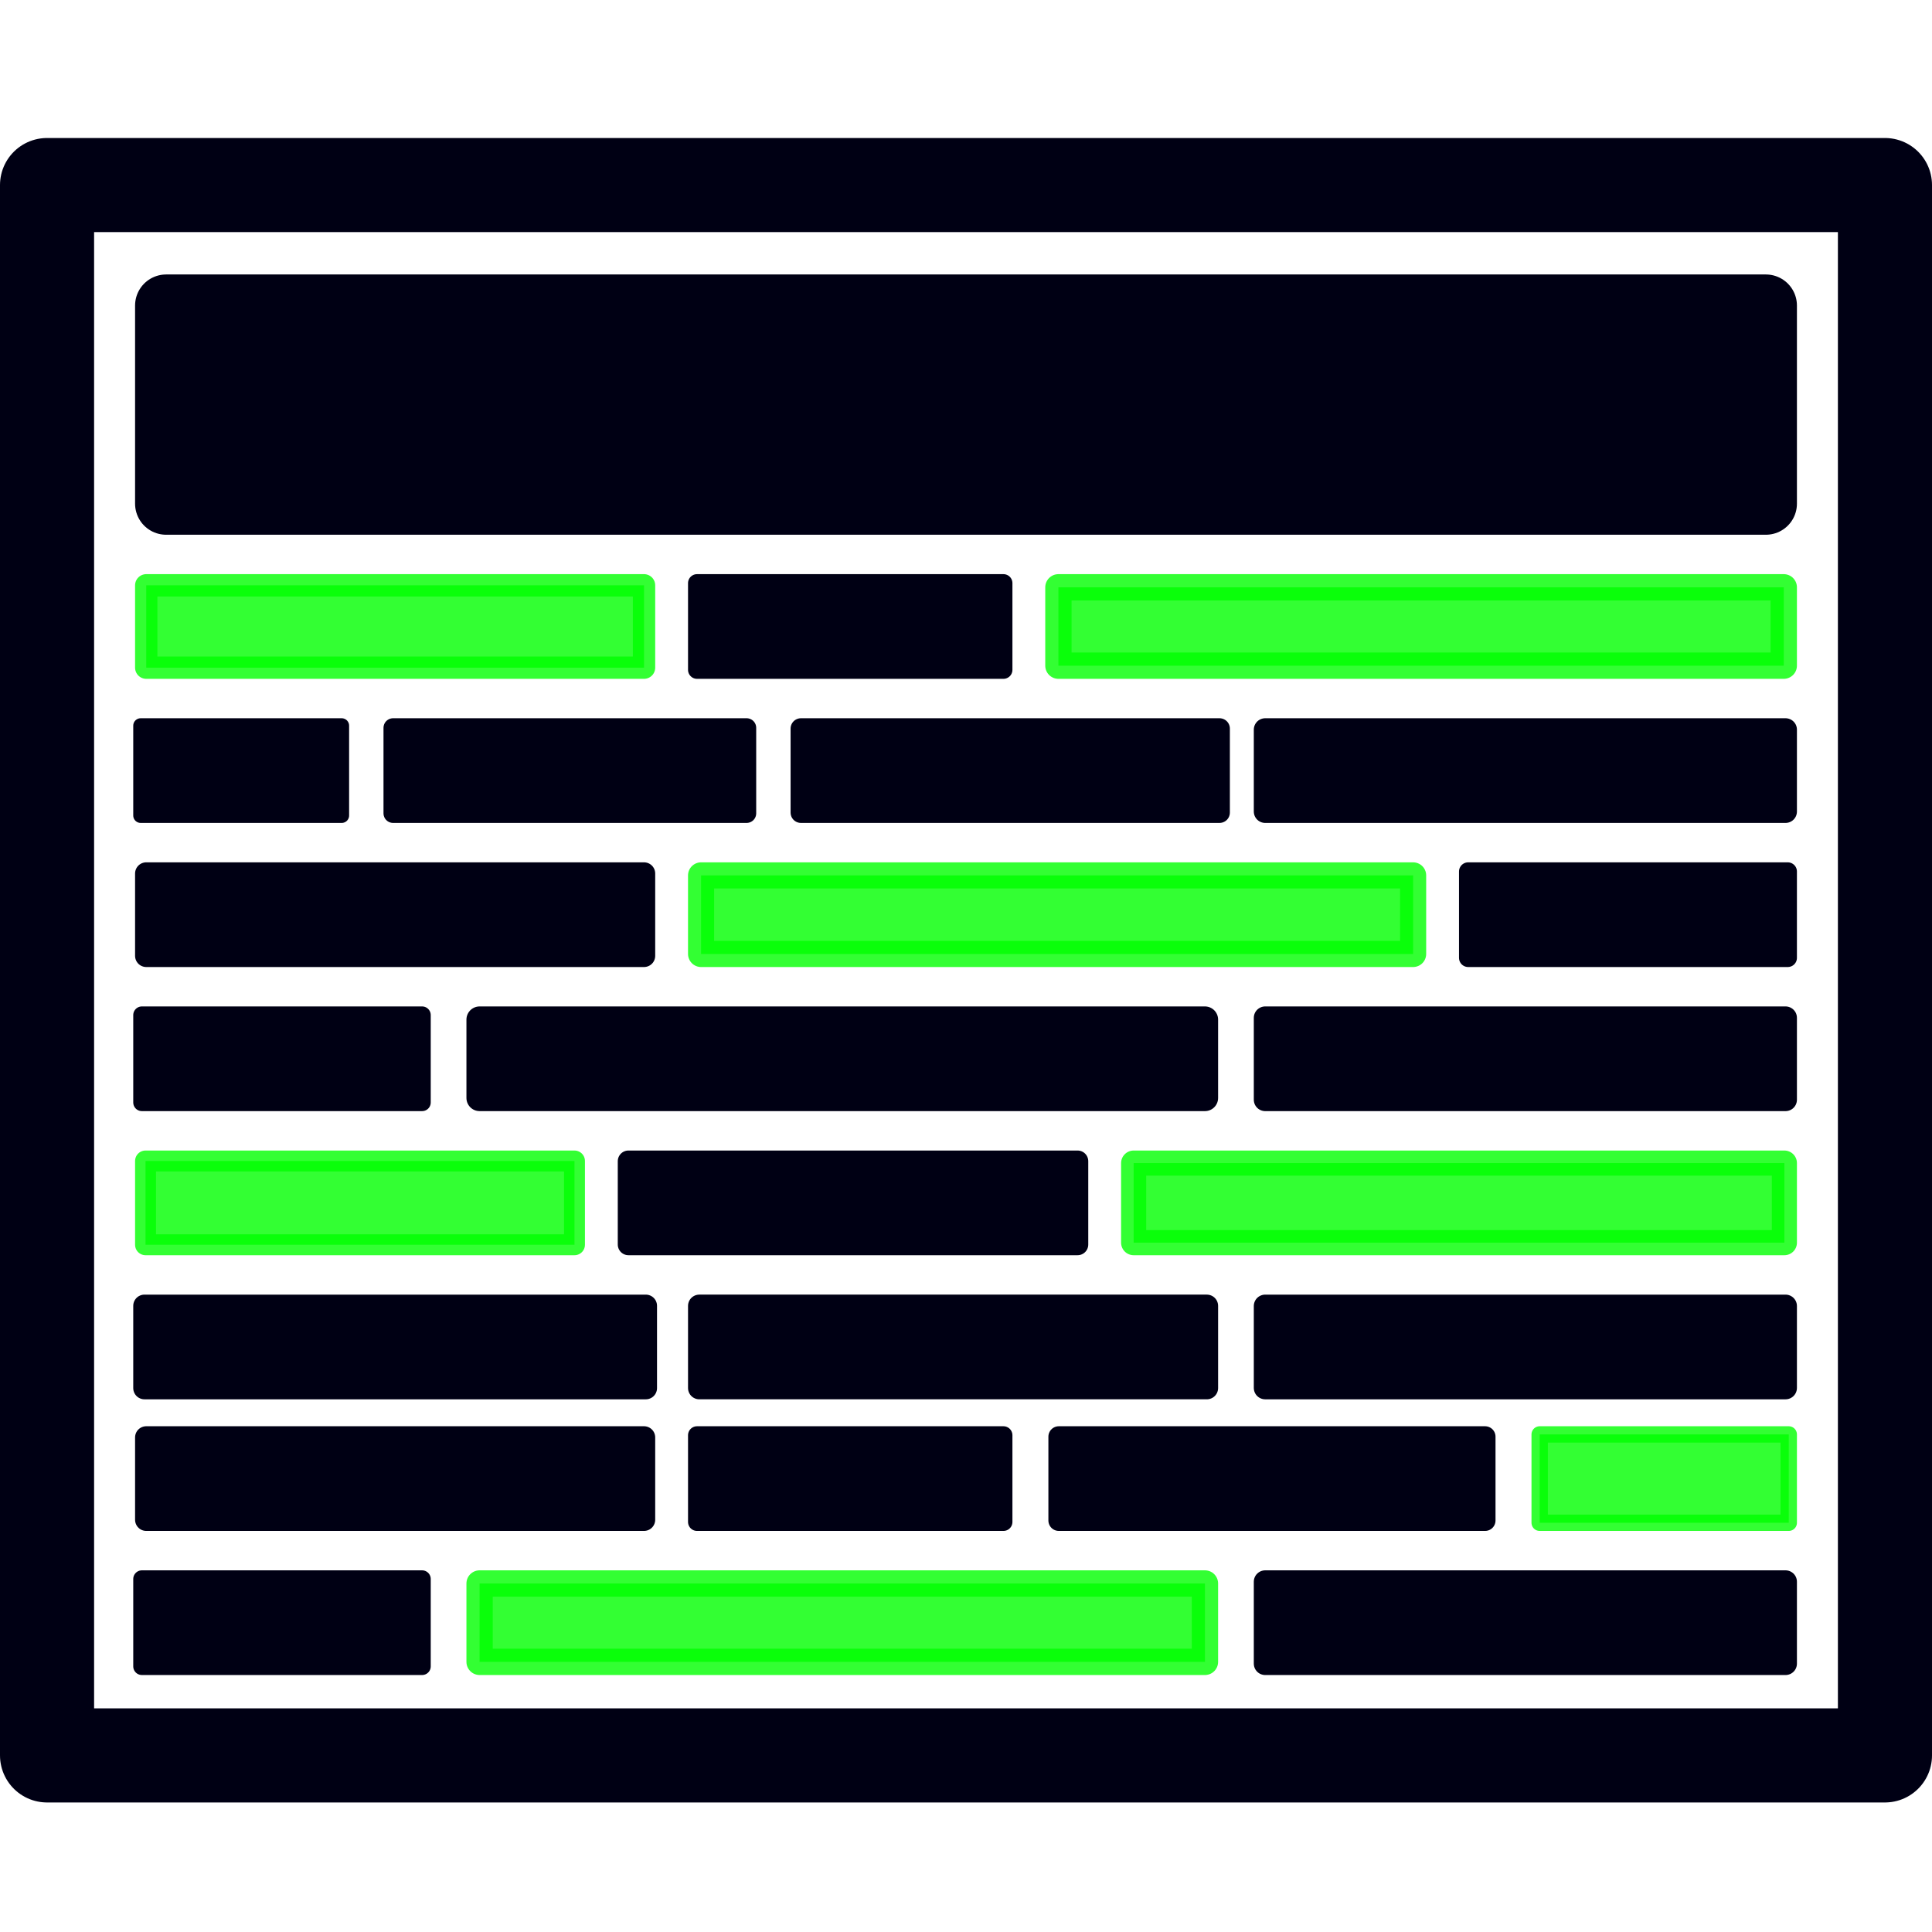 <?xml version="1.0" encoding="UTF-8" standalone="no"?>
<!-- Created with Inkscape (http://www.inkscape.org/) -->

<svg
   width="210mm"
   height="210mm"
   viewBox="0 0 210 210"
   version="1.1"
   id="svg1"
   sodipodi:docname="css-flexbox-icon.svg"
   inkscape:version="1.3 (0e150ed6c4, 2023-07-21)"
   xmlns:inkscape="http://www.inkscape.org/namespaces/inkscape"
   xmlns:sodipodi="http://sodipodi.sourceforge.net/DTD/sodipodi-0.dtd"
   xmlns="http://www.w3.org/2000/svg"
   xmlns:svg="http://www.w3.org/2000/svg">
  <sodipodi:namedview
     id="namedview1"
     pagecolor="#ffffff"
     bordercolor="#000000"
     borderopacity="0.25"
     inkscape:showpageshadow="2"
     inkscape:pageopacity="0.0"
     inkscape:pagecheckerboard="0"
     inkscape:deskcolor="#d1d1d1"
     inkscape:document-units="mm"
     showguides="false"
     inkscape:zoom="0.9700586"
     inkscape:cx="323.69179"
     inkscape:cy="404.61473"
     inkscape:window-width="1920"
     inkscape:window-height="991"
     inkscape:window-x="-9"
     inkscape:window-y="-9"
     inkscape:window-maximized="1"
     inkscape:current-layer="layer1" />
  <defs
     id="defs1" />
  <g
     inkscape:label="Layer 1"
     inkscape:groupmode="layer"
     id="layer1">
    <rect
       style="fill:none;stroke:#000014;stroke-width:10.228;stroke-linecap:round;stroke-linejoin:round;stroke-dasharray:none;stroke-opacity:1;paint-order:markers fill stroke"
       id="rect1"
       width="199.772"
       height="170.692"
       x="5.114"
       y="20.114" />
    <rect
       style="fill:#000014;fill-opacity:1;stroke:#000014;stroke-width:6.752;stroke-linecap:round;stroke-linejoin:round;stroke-dasharray:none;stroke-opacity:1;paint-order:markers fill stroke"
       id="rect4"
       width="173.884"
       height="21.538"
       x="18.058"
       y="33.21" />
    <rect
       style="fill:#00ff00;fill-opacity:0.8;stroke:#00ff00;stroke-width:2.428;stroke-linecap:round;stroke-linejoin:round;stroke-dasharray:none;stroke-opacity:0.8;paint-order:markers fill stroke"
       id="rect4-3"
       width="54.107"
       height="8.951"
       x="15.896"
       y="63.621" />
    <rect
       style="fill:#000014;fill-opacity:1;stroke:#000014;stroke-width:1.955;stroke-linecap:round;stroke-linejoin:round;stroke-dasharray:none;stroke-opacity:1;paint-order:markers fill stroke"
       id="rect4-3-0"
       width="33.306"
       height="9.424"
       x="75.763"
       y="63.385" />
    <rect
       style="fill:#00ff00;fill-opacity:0.8;stroke:#00ff00;stroke-width:2.859;stroke-linecap:round;stroke-linejoin:round;stroke-dasharray:none;stroke-opacity:0.8;paint-order:markers fill stroke"
       id="rect4-3-0-6"
       width="78.844"
       height="8.519"
       x="115.044"
       y="63.837" />
    <rect
       style="fill:#000014;fill-opacity:1;stroke:#000014;stroke-width:1.612;stroke-linecap:round;stroke-linejoin:round;stroke-dasharray:none;stroke-opacity:1;paint-order:markers fill stroke"
       id="rect4-3-0-6-9"
       width="21.852"
       height="9.767"
       x="15.289"
       y="78.876" />
    <rect
       style="fill:#000014;fill-opacity:1;stroke:#000014;stroke-width:2.085;stroke-linecap:round;stroke-linejoin:round;stroke-dasharray:none;stroke-opacity:1;paint-order:markers fill stroke"
       id="rect4-3-0-6-2"
       width="38.426"
       height="9.294"
       x="42.727"
       y="79.112" />
    <rect
       style="fill:#000014;fill-opacity:1;stroke:#000014;stroke-width:2.249;stroke-linecap:round;stroke-linejoin:round;stroke-dasharray:none;stroke-opacity:1;paint-order:markers fill stroke"
       id="rect4-3-0-6-2-1"
       width="45.499"
       height="9.13"
       x="87.058"
       y="79.194" />
    <rect
       style="fill:#000014;fill-opacity:1;stroke:#000014;stroke-width:2.476;stroke-linecap:round;stroke-linejoin:round;stroke-dasharray:none;stroke-opacity:1;paint-order:markers fill stroke"
       id="rect4-3-0-6-2-2"
       width="56.559"
       height="8.903"
       x="137.521"
       y="79.308" />
    <rect
       style="fill:#000014;fill-opacity:1;stroke:#000014;stroke-width:2.428;stroke-linecap:round;stroke-linejoin:round;stroke-dasharray:none;stroke-opacity:1;paint-order:markers fill stroke"
       id="rect4-3-7"
       width="54.107"
       height="8.951"
       x="15.896"
       y="94.946" />
    <rect
       style="fill:#00ff00;fill-opacity:0.8;stroke:#00ff00;stroke-width:2.837;stroke-linecap:round;stroke-linejoin:round;stroke-dasharray:none;stroke-opacity:0.8;paint-order:markers fill stroke"
       id="rect4-3-0-0"
       width="77.396"
       height="8.542"
       x="76.204"
       y="95.151" />
    <rect
       style="fill:#000014;fill-opacity:1;stroke:#000014;stroke-width:1.992;stroke-linecap:round;stroke-linejoin:round;stroke-dasharray:none;stroke-opacity:1;paint-order:markers fill stroke"
       id="rect4-3-0-6-6"
       width="34.738"
       height="9.387"
       x="159.584"
       y="94.728" />
    <rect
       style="fill:#000014;fill-opacity:1;stroke:#000014;stroke-width:1.877;stroke-linecap:round;stroke-linejoin:round;stroke-dasharray:none;stroke-opacity:1;paint-order:markers fill stroke"
       id="rect4-3-0-6-9-5"
       width="30.459"
       height="9.502"
       x="15.422"
       y="110.333" />
    <rect
       style="fill:#000014;fill-opacity:1;stroke:#000014;stroke-width:2.859;stroke-linecap:round;stroke-linejoin:round;stroke-dasharray:none;stroke-opacity:1;paint-order:markers fill stroke"
       id="rect4-3-0-6-2-0"
       width="78.844"
       height="8.519"
       x="52.129"
       y="110.825" />
    <rect
       style="fill:#000014;fill-opacity:1;stroke:#000014;stroke-width:2.476;stroke-linecap:round;stroke-linejoin:round;stroke-dasharray:none;stroke-opacity:1;paint-order:markers fill stroke"
       id="rect4-3-0-6-2-2-3"
       width="56.559"
       height="8.903"
       x="137.521"
       y="110.633" />
    <rect
       style="fill:#00ff00;fill-opacity:0.8;stroke:#00ff00;stroke-width:2.273;stroke-linecap:round;stroke-linejoin:round;stroke-dasharray:none;stroke-opacity:0.8;paint-order:markers fill stroke"
       id="rect4-3-7-2"
       width="46.625"
       height="9.106"
       x="15.819"
       y="126.194" />
    <rect
       style="fill:#000014;fill-opacity:1;stroke:#000014;stroke-width:2.32;stroke-linecap:round;stroke-linejoin:round;stroke-dasharray:none;stroke-opacity:1;paint-order:markers fill stroke"
       id="rect4-3-0-0-1"
       width="48.82"
       height="9.059"
       x="68.309"
       y="126.217" />
    <rect
       style="fill:#00ff00;fill-opacity:0.8;stroke:#00ff00;stroke-width:2.729;stroke-linecap:round;stroke-linejoin:round;stroke-dasharray:none;stroke-opacity:0.8;paint-order:markers fill stroke"
       id="rect4-3-0-6-6-8"
       width="70.732"
       height="8.65"
       x="123.222"
       y="126.422" />
    <rect
       style="fill:#000014;fill-opacity:1;stroke:#000014;stroke-width:2.436;stroke-linecap:round;stroke-linejoin:round;stroke-dasharray:none;stroke-opacity:1;paint-order:markers fill stroke"
       id="rect4-3-0-6-9-5-9"
       width="54.496"
       height="8.943"
       x="15.701"
       y="141.938" />
    <rect
       style="fill:#000014;fill-opacity:1;stroke:#000014;stroke-width:2.449;stroke-linecap:round;stroke-linejoin:round;stroke-dasharray:none;stroke-opacity:1;paint-order:markers fill stroke"
       id="rect4-3-0-6-2-0-7"
       width="55.168"
       height="8.93"
       x="76.01"
       y="141.944" />
    <rect
       style="fill:#000014;fill-opacity:1;stroke:#000014;stroke-width:2.476;stroke-linecap:round;stroke-linejoin:round;stroke-dasharray:none;stroke-opacity:1;paint-order:markers fill stroke"
       id="rect4-3-0-6-2-2-3-3"
       width="56.559"
       height="8.903"
       x="137.521"
       y="141.958" />
    <rect
       style="fill:#000014;fill-opacity:1;stroke:#000014;stroke-width:2.428;stroke-linecap:round;stroke-linejoin:round;stroke-dasharray:none;stroke-opacity:1;paint-order:markers fill stroke"
       id="rect4-3-7-9"
       width="54.107"
       height="8.951"
       x="15.896"
       y="156.24" />
    <rect
       style="fill:#000014;fill-opacity:1;stroke:#000014;stroke-width:1.955;stroke-linecap:round;stroke-linejoin:round;stroke-dasharray:none;stroke-opacity:1;paint-order:markers fill stroke"
       id="rect4-3-0-0-9"
       width="33.306"
       height="9.424"
       x="75.763"
       y="156.004" />
    <rect
       style="fill:#000014;fill-opacity:1;stroke:#000014;stroke-width:2.267;stroke-linecap:round;stroke-linejoin:round;stroke-dasharray:none;stroke-opacity:1;paint-order:markers fill stroke"
       id="rect4-3-0-0-9-2"
       width="46.334"
       height="9.112"
       x="115.089"
       y="156.16" />
    <rect
       style="fill:#00ff00;fill-opacity:0.8;stroke:#00ff00;stroke-width:1.779;stroke-linecap:round;stroke-linejoin:round;stroke-dasharray:none;stroke-opacity:0.8;paint-order:markers fill stroke"
       id="rect4-3-0-6-6-6"
       width="27.073"
       height="9.6"
       x="167.356"
       y="155.916" />
    <rect
       style="fill:#000014;fill-opacity:1;stroke:#000014;stroke-width:1.877;stroke-linecap:round;stroke-linejoin:round;stroke-dasharray:none;stroke-opacity:1;paint-order:markers fill stroke"
       id="rect4-3-0-6-9-5-1"
       width="30.459"
       height="9.502"
       x="15.422"
       y="171.627" />
    <rect
       style="fill:#00ff00;fill-opacity:0.8;stroke:#00ff00;stroke-width:2.859;stroke-linecap:round;stroke-linejoin:round;stroke-dasharray:none;stroke-opacity:0.8;paint-order:markers fill stroke"
       id="rect4-3-0-6-2-0-1"
       width="78.844"
       height="8.519"
       x="52.129"
       y="172.118" />
    <rect
       style="fill:#000014;fill-opacity:1;stroke:#000014;stroke-width:2.476;stroke-linecap:round;stroke-linejoin:round;stroke-dasharray:none;stroke-opacity:1;paint-order:markers fill stroke"
       id="rect4-3-0-6-2-2-3-2"
       width="56.559"
       height="8.903"
       x="137.521"
       y="171.927" />
  </g>
</svg>

